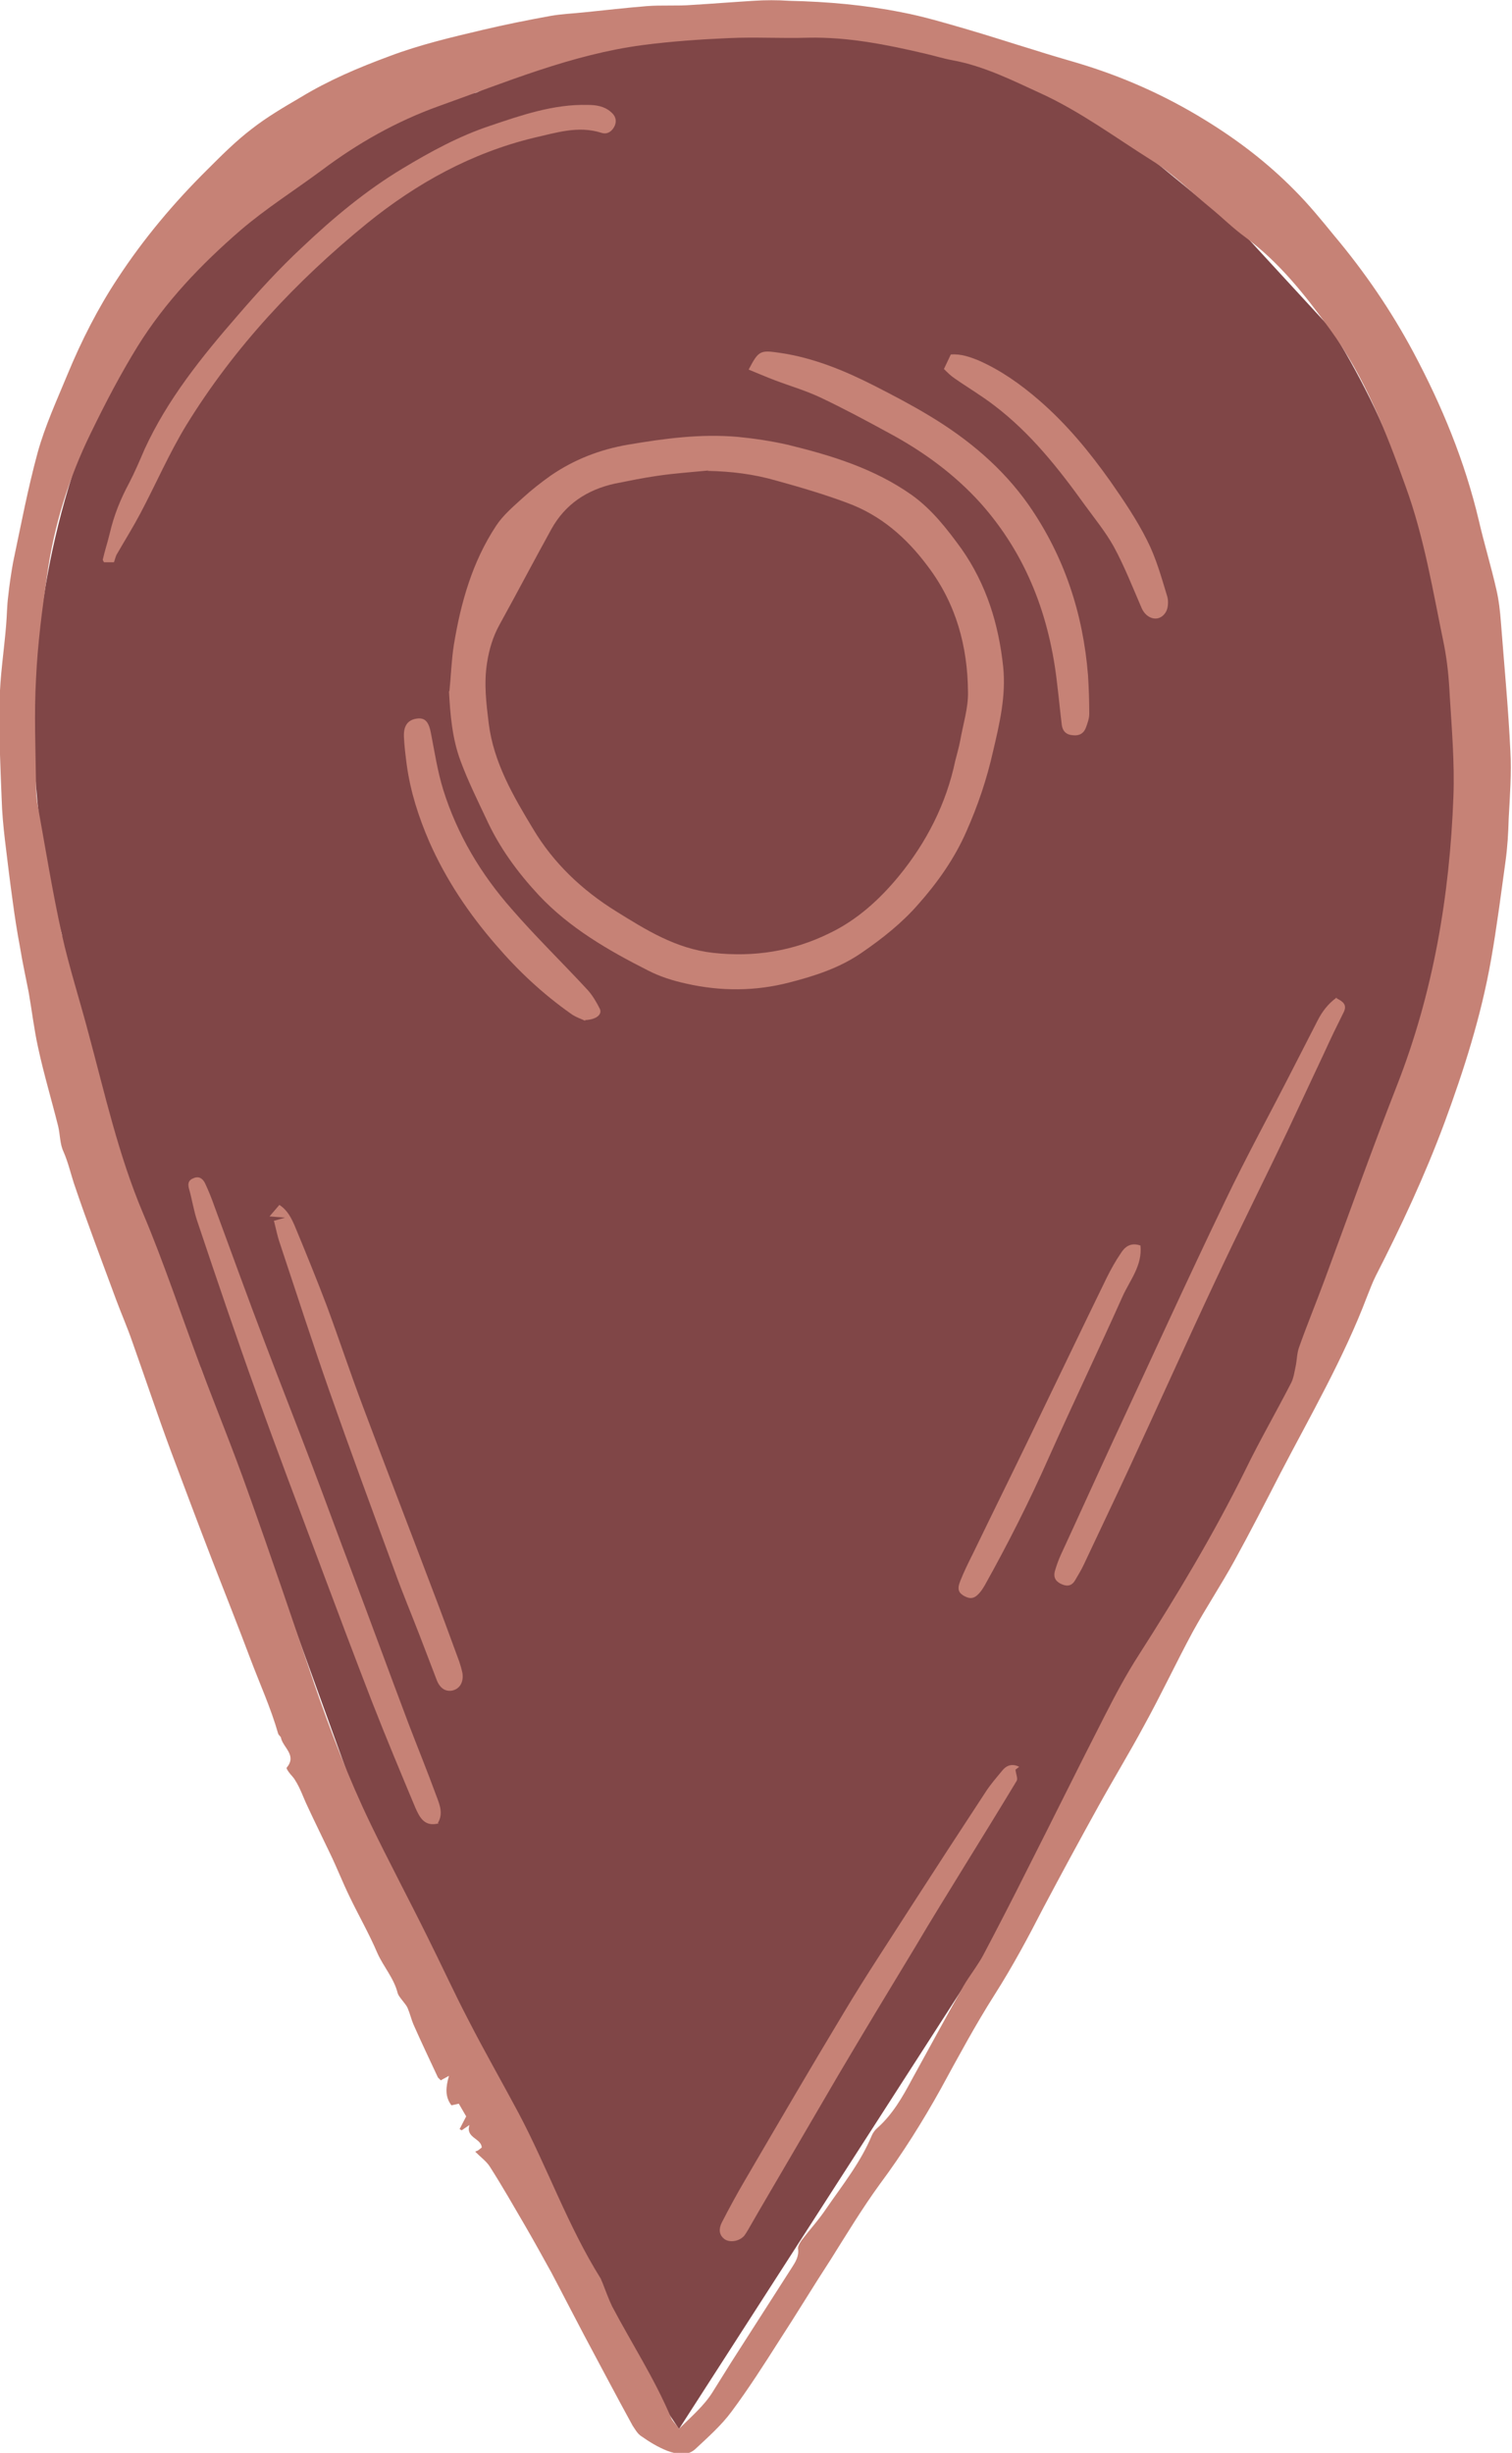 <?xml version="1.0" encoding="UTF-8"?><svg id="Calque_2" xmlns="http://www.w3.org/2000/svg" viewBox="0 0 36.91 59.85"><defs><style>.cls-1{fill:#804647;}.cls-2{fill:#c68276;}</style></defs><g id="Calque_2-2"><path class="cls-1" d="M16.57,59.26c-2.14-3.17-4.32-6.94-6.24-11.34-.73-1.67-1.36-3.29-1.92-4.85-1.17-3.23-2.34-6.47-3.51-9.7-.81-1.19-1.82-2.96-2.53-5.27-.64-2.09-.83-3.94-.86-5.3-.4-1.46-.56-2.71-.63-3.62-.08-1-.23-3.89,.8-7.31,.41-1.37,.87-2.36,1.04-2.7,.63-1.31,1.33-2.34,1.9-3.09,.82-.85,2.15-2.01,4.07-2.88,1.09-.5,2.11-.78,2.94-.94,.9-.43,2.08-.89,3.51-1.19,2.2-.46,4.08-.34,5.35-.16,1.02,.09,2.43,.33,4,.93,1.6,.62,2.82,1.42,3.64,2.05,.76,.62,1.52,1.25,2.28,1.87l2.08,2.26c.61,.97,1.29,2.25,1.84,3.82,.52,1.46,.79,2.79,.94,3.87,.29,1,.59,2.49,.51,4.29-.09,2.16-.68,3.86-1.13,4.9-.19,1.49-.56,3.32-1.27,5.32-.98,2.75-2.26,4.89-3.34,6.39-2,3.69-4.01,7.38-6.01,11.08l-7.45,11.57Z"/><g><path class="cls-2" d="M11.67,52.47l.09-.07c-.01-.23-.4-.23-.3-.55l-.19,.13-.05-.03,.16-.31-.18-.31-.18,.04c-.16-.21-.14-.44-.06-.72l-.2,.11s-.05-.05-.07-.07c-.2-.43-.41-.87-.6-1.3-.05-.12-.08-.25-.13-.37-.02-.06-.06-.11-.1-.16-.05-.07-.12-.14-.15-.22-.09-.37-.35-.65-.5-.99-.2-.47-.46-.92-.68-1.38-.17-.35-.31-.71-.48-1.06-.18-.38-.37-.76-.55-1.15-.1-.21-.17-.43-.3-.63-.04-.07-.1-.12-.15-.19-.02-.03-.07-.1-.05-.11,.25-.3-.08-.48-.14-.72,0-.04-.06-.07-.07-.11-.18-.63-.45-1.22-.68-1.83-.3-.8-.62-1.6-.93-2.4-.34-.88-.67-1.76-1-2.64-.33-.89-.63-1.79-.95-2.69-.12-.35-.27-.69-.4-1.04-.35-.95-.71-1.89-1.03-2.84-.08-.25-.14-.51-.25-.76-.09-.19-.08-.41-.13-.62-.16-.64-.35-1.27-.49-1.92-.1-.45-.15-.9-.23-1.35-.07-.36-.15-.72-.21-1.09-.07-.37-.13-.75-.18-1.13-.07-.5-.13-1-.19-1.5-.04-.34-.07-.67-.08-1.01-.03-.79-.07-1.57-.05-2.36,.01-.62,.11-1.25,.16-1.87,.02-.23,.02-.47,.05-.7,.03-.28,.07-.55,.12-.83,.19-.9,.36-1.8,.6-2.68,.18-.65,.47-1.28,.73-1.91,.34-.82,.74-1.61,1.23-2.35,.63-.96,1.37-1.84,2.19-2.65,.34-.34,.69-.69,1.07-.98,.37-.29,.78-.53,1.19-.77,.69-.42,1.42-.73,2.18-1.01,.74-.28,1.51-.46,2.27-.64,.55-.13,1.1-.24,1.65-.34,.28-.05,.56-.06,.84-.09,.5-.05,1.01-.11,1.51-.15,.37-.03,.75,0,1.12-.03,.5-.03,1-.07,1.49-.1,.29-.02,.59-.02,.88,0,.92,.02,1.84,.1,2.74,.28,.53,.1,1.06,.26,1.58,.41,.55,.16,1.1,.34,1.66,.51,.34,.11,.69,.21,1.03,.31,1.11,.33,2.15,.79,3.14,1.4,.8,.49,1.53,1.05,2.18,1.71,.35,.35,.66,.73,.97,1.11,.74,.88,1.39,1.83,1.93,2.84,.7,1.31,1.26,2.67,1.6,4.11,.13,.56,.3,1.12,.43,1.69,.06,.26,.09,.53,.11,.8,.08,1.04,.18,2.08,.23,3.13,.03,.54-.01,1.09-.04,1.64-.01,.36-.03,.71-.08,1.07-.11,.79-.21,1.59-.35,2.38-.24,1.37-.66,2.69-1.14,3.99-.48,1.29-1.06,2.53-1.68,3.74-.08,.16-.14,.33-.21,.5-.57,1.5-1.37,2.88-2.11,4.3-.37,.72-.74,1.44-1.13,2.15-.32,.58-.69,1.14-1.01,1.72-.41,.76-.78,1.55-1.2,2.31-.35,.65-.74,1.29-1.1,1.94-.46,.83-.91,1.66-1.35,2.49-.37,.72-.75,1.43-1.19,2.12-.47,.74-.89,1.52-1.31,2.29-.45,.81-.94,1.59-1.49,2.33-.43,.59-.81,1.22-1.2,1.84-.43,.66-.84,1.34-1.27,2-.37,.58-.74,1.16-1.15,1.71-.25,.34-.58,.63-.89,.92-.2,.18-.46,.12-.68,.04-.23-.09-.44-.22-.64-.36-.09-.06-.15-.17-.21-.26-.4-.73-.79-1.47-1.18-2.2-.27-.51-.53-1.02-.8-1.53-.21-.38-.42-.76-.64-1.14-.28-.48-.56-.97-.86-1.44-.08-.13-.22-.23-.36-.37Zm4.9,6.8c.31-.31,.62-.57,.83-.91,.15-.24,.3-.48,.45-.72,.49-.77,.99-1.54,1.48-2.31,.09-.14,.18-.28,.15-.47,0-.06,.05-.14,.09-.2,.2-.26,.42-.5,.6-.77,.4-.58,.84-1.13,1.11-1.78,.03-.07,.08-.14,.14-.19,.37-.33,.61-.75,.84-1.18,.42-.76,.83-1.52,1.26-2.28,.15-.26,.35-.5,.49-.77,.37-.7,.73-1.4,1.08-2.1,.63-1.24,1.24-2.48,1.87-3.71,.26-.51,.53-1.02,.84-1.5,.94-1.47,1.83-2.95,2.6-4.51,.35-.72,.75-1.41,1.12-2.13,.06-.12,.08-.27,.11-.41,.03-.15,.03-.31,.08-.45,.19-.54,.41-1.07,.61-1.61,.59-1.59,1.16-3.2,1.78-4.78,.89-2.27,1.29-4.64,1.38-7.06,.03-.82-.04-1.64-.09-2.46-.02-.42-.06-.83-.14-1.24-.27-1.3-.48-2.61-.94-3.87-.48-1.34-.99-2.65-1.84-3.82-.61-.84-1.24-1.64-2.08-2.26-.29-.21-.55-.47-.83-.7-.48-.39-.92-.84-1.45-1.17-.89-.56-1.74-1.19-2.7-1.63-.7-.32-1.39-.67-2.16-.81-.22-.04-.44-.11-.66-.16-.94-.22-1.88-.41-2.86-.39-.65,.02-1.3-.02-1.94,.01-.7,.03-1.41,.08-2.1,.17-1.74,.23-3.35,.91-4.98,1.49-1.03,.37-1.97,.9-2.85,1.56-.66,.49-1.36,.93-1.99,1.47-.96,.83-1.84,1.75-2.51,2.83-.42,.68-.79,1.39-1.14,2.11-.54,1.1-.9,2.26-1.07,3.47-.12,.83-.23,1.67-.27,2.52-.05,.87-.01,1.75,0,2.63,0,.16,.01,.32,.04,.47,.19,1.05,.36,2.11,.59,3.15,.18,.81,.44,1.61,.65,2.41,.4,1.48,.73,2.97,1.33,4.39,.52,1.23,.94,2.51,1.41,3.76,.38,1.01,.79,2.01,1.15,3.03,.56,1.56,1.09,3.13,1.62,4.69,.4,1.16,.84,2.31,1.37,3.41,.45,.93,.94,1.85,1.4,2.78,.34,.68,.65,1.36,1,2.03,.39,.76,.82,1.51,1.22,2.26,.7,1.32,1.2,2.75,2,4.03,.02,.03,.02,.06,.04,.09,.08,.2,.15,.4,.24,.59,.48,.91,1.04,1.77,1.44,2.72,.03,.08,.1,.14,.18,.25Z"/><path class="cls-2" d="M10.97,16.87c.04-.38,.05-.76,.11-1.14,.17-1.03,.45-2.02,1.03-2.9,.17-.26,.42-.47,.65-.68,.22-.2,.45-.38,.69-.55,.57-.39,1.19-.63,1.88-.75,.89-.15,1.77-.27,2.68-.19,.41,.04,.81,.1,1.21,.19,1.07,.26,2.12,.58,3.04,1.23,.5,.36,.86,.83,1.21,1.31,.61,.87,.91,1.84,1.02,2.89,.07,.71-.09,1.38-.25,2.06-.15,.67-.37,1.32-.65,1.95-.29,.66-.7,1.24-1.17,1.77-.4,.46-.88,.84-1.39,1.19-.54,.37-1.13,.56-1.75,.72-.84,.22-1.69,.22-2.53,.03-.32-.07-.64-.17-.93-.32-.97-.49-1.92-1.04-2.67-1.84-.52-.56-.96-1.16-1.28-1.86-.22-.47-.45-.93-.63-1.42-.2-.54-.25-1.12-.28-1.7Zm6.33-5.39c-.42,.04-.84,.07-1.25,.13-.35,.05-.69,.12-1.04,.19-.68,.15-1.21,.5-1.55,1.11-.43,.78-.84,1.56-1.27,2.34-.16,.29-.25,.6-.3,.92-.08,.5-.02,.99,.04,1.48,.12,.95,.59,1.76,1.08,2.57,.5,.84,1.2,1.5,2.02,2.01,.74,.46,1.47,.92,2.38,1.02,1,.11,1.95-.04,2.84-.48,.67-.32,1.22-.82,1.69-1.39,.68-.83,1.16-1.77,1.38-2.82,.04-.16,.09-.33,.12-.49,.07-.4,.2-.8,.19-1.19-.01-1.11-.29-2.15-.98-3.06-.52-.7-1.15-1.25-1.97-1.55-.56-.21-1.14-.38-1.72-.54-.55-.16-1.11-.23-1.69-.24Z"/><path class="cls-2" d="M18.28,9.01c.24-.46,.28-.47,.76-.4,.82,.12,1.57,.43,2.3,.8,.45,.23,.91,.47,1.34,.73,.95,.57,1.79,1.27,2.43,2.18,.87,1.25,1.33,2.65,1.45,4.16,.02,.31,.03,.63,.03,.94,0,.11-.04,.22-.08,.33-.05,.14-.16,.21-.32,.19-.16-.01-.25-.1-.27-.25-.04-.32-.07-.65-.11-.97-.18-1.66-.74-3.17-1.87-4.44-.64-.71-1.41-1.27-2.25-1.72-.55-.3-1.09-.59-1.66-.86-.36-.17-.74-.28-1.11-.42-.21-.08-.42-.17-.64-.26Z"/><path class="cls-2" d="M10.71,44.49c-.34,.09-.46-.13-.57-.38-.36-.86-.72-1.72-1.06-2.59-.43-1.11-.85-2.23-1.27-3.35-.52-1.39-1.05-2.78-1.55-4.18-.5-1.39-.97-2.78-1.44-4.18-.09-.26-.13-.54-.21-.82-.03-.12,0-.2,.11-.24,.13-.06,.22,0,.28,.11,.09,.19,.17,.39,.24,.59,.41,1.11,.81,2.22,1.23,3.32,.38,1,.77,1.99,1.15,2.99,.33,.87,.65,1.75,.98,2.62,.46,1.22,.91,2.45,1.37,3.67,.23,.6,.47,1.19,.69,1.79,.08,.21,.16,.42,.03,.64Z"/><path class="cls-2" d="M2.78,13.72h-.24s-.04-.06-.03-.07c.05-.22,.12-.43,.17-.64,.1-.43,.26-.83,.47-1.22,.14-.27,.26-.55,.38-.83,.56-1.22,1.4-2.26,2.27-3.26,.5-.58,1.02-1.15,1.58-1.67,.75-.71,1.55-1.38,2.45-1.92,.68-.41,1.38-.79,2.13-1.04,.77-.26,1.55-.53,2.38-.51,.21,0,.41,.03,.57,.17,.11,.09,.15,.2,.1,.33-.06,.14-.18,.23-.33,.18-.57-.18-1.1,0-1.64,.12-1.53,.37-2.87,1.11-4.08,2.09-1.73,1.41-3.24,3.02-4.41,4.92-.42,.69-.74,1.43-1.12,2.15-.18,.34-.38,.66-.57,.99-.04,.06-.05,.14-.09,.24Z"/><path class="cls-2" d="M32.63,24.36c.16,.08,.26,.16,.17,.34-.16,.32-.32,.65-.47,.98-.3,.64-.6,1.28-.9,1.92-.58,1.22-1.19,2.43-1.76,3.65-.71,1.51-1.39,3.03-2.09,4.54-.37,.8-.75,1.59-1.12,2.38-.06,.13-.14,.26-.21,.38-.07,.13-.18,.17-.32,.11-.15-.06-.22-.16-.18-.32,.04-.14,.09-.28,.15-.41,.43-.93,.85-1.86,1.28-2.79,.91-1.95,1.8-3.91,2.73-5.84,.52-1.09,1.1-2.14,1.65-3.22,.2-.39,.4-.78,.6-1.17,.11-.22,.26-.42,.47-.57Z"/><path class="cls-2" d="M24.88,43.11l-.09,.07c.01,.11,.06,.21,.03,.27-.41,.68-.83,1.36-1.25,2.04-.41,.67-.83,1.34-1.23,2.02-.63,1.04-1.26,2.08-1.88,3.13-.37,.63-.74,1.27-1.11,1.9-.36,.62-.73,1.24-1.09,1.87-.03,.05-.06,.1-.09,.14-.12,.14-.36,.18-.49,.08-.14-.11-.13-.26-.06-.4,.18-.35,.37-.7,.57-1.04,.8-1.37,1.6-2.74,2.42-4.1,.52-.87,1.08-1.71,1.63-2.57,.6-.93,1.2-1.85,1.81-2.78,.12-.19,.27-.36,.41-.53,.1-.13,.24-.19,.42-.1Z"/><path class="cls-2" d="M6.68,29.79l.28-.08-.38-.03,.24-.28c.2,.13,.29,.32,.37,.5,.27,.65,.54,1.31,.79,1.97,.3,.81,.57,1.63,.88,2.45,.55,1.47,1.12,2.94,1.68,4.42,.23,.6,.45,1.2,.67,1.8,.03,.09,.06,.19,.08,.29,.03,.22-.07,.38-.25,.42-.16,.03-.3-.05-.38-.26-.14-.36-.27-.71-.41-1.07-.2-.52-.42-1.04-.61-1.57-.54-1.47-1.08-2.93-1.6-4.41-.42-1.2-.81-2.41-1.21-3.61-.06-.17-.09-.34-.14-.53Z"/><path class="cls-2" d="M14.29,24.91c-.08-.04-.24-.09-.36-.18-.68-.48-1.28-1.04-1.82-1.67-.66-.76-1.22-1.59-1.63-2.52-.26-.6-.46-1.22-.55-1.87-.03-.23-.06-.47-.07-.7-.01-.28,.11-.42,.35-.44,.18-.01,.26,.1,.31,.36,.09,.46,.16,.93,.3,1.38,.34,1.09,.92,2.06,1.67,2.91,.59,.68,1.24,1.31,1.85,1.97,.12,.13,.22,.3,.3,.46,.07,.14-.08,.27-.36,.28Z"/><path class="cls-2" d="M23.04,9.01l.17-.36c.25-.02,.47,.06,.69,.15,.54,.24,1.02,.58,1.47,.97,.67,.58,1.23,1.26,1.74,1.98,.32,.46,.64,.93,.89,1.43,.22,.43,.35,.9,.49,1.36,.04,.12,.03,.31-.04,.41-.16,.24-.46,.16-.58-.11-.22-.51-.42-1.02-.68-1.5-.2-.36-.47-.69-.71-1.02-.64-.89-1.32-1.75-2.2-2.42-.31-.24-.65-.44-.98-.67-.09-.06-.17-.14-.25-.22Z"/><path class="cls-2" d="M27.84,30.39c.05,.49-.26,.85-.44,1.25-.59,1.32-1.21,2.61-1.8,3.93-.47,1.06-.99,2.09-1.56,3.11-.03,.05-.06,.1-.09,.14-.14,.18-.24,.21-.4,.13-.15-.08-.19-.17-.11-.37,.09-.23,.2-.45,.31-.67,.45-.93,.91-1.86,1.36-2.79,.64-1.32,1.27-2.64,1.91-3.95,.1-.2,.21-.4,.34-.59,.1-.16,.24-.27,.48-.19Z"/></g></g></svg>